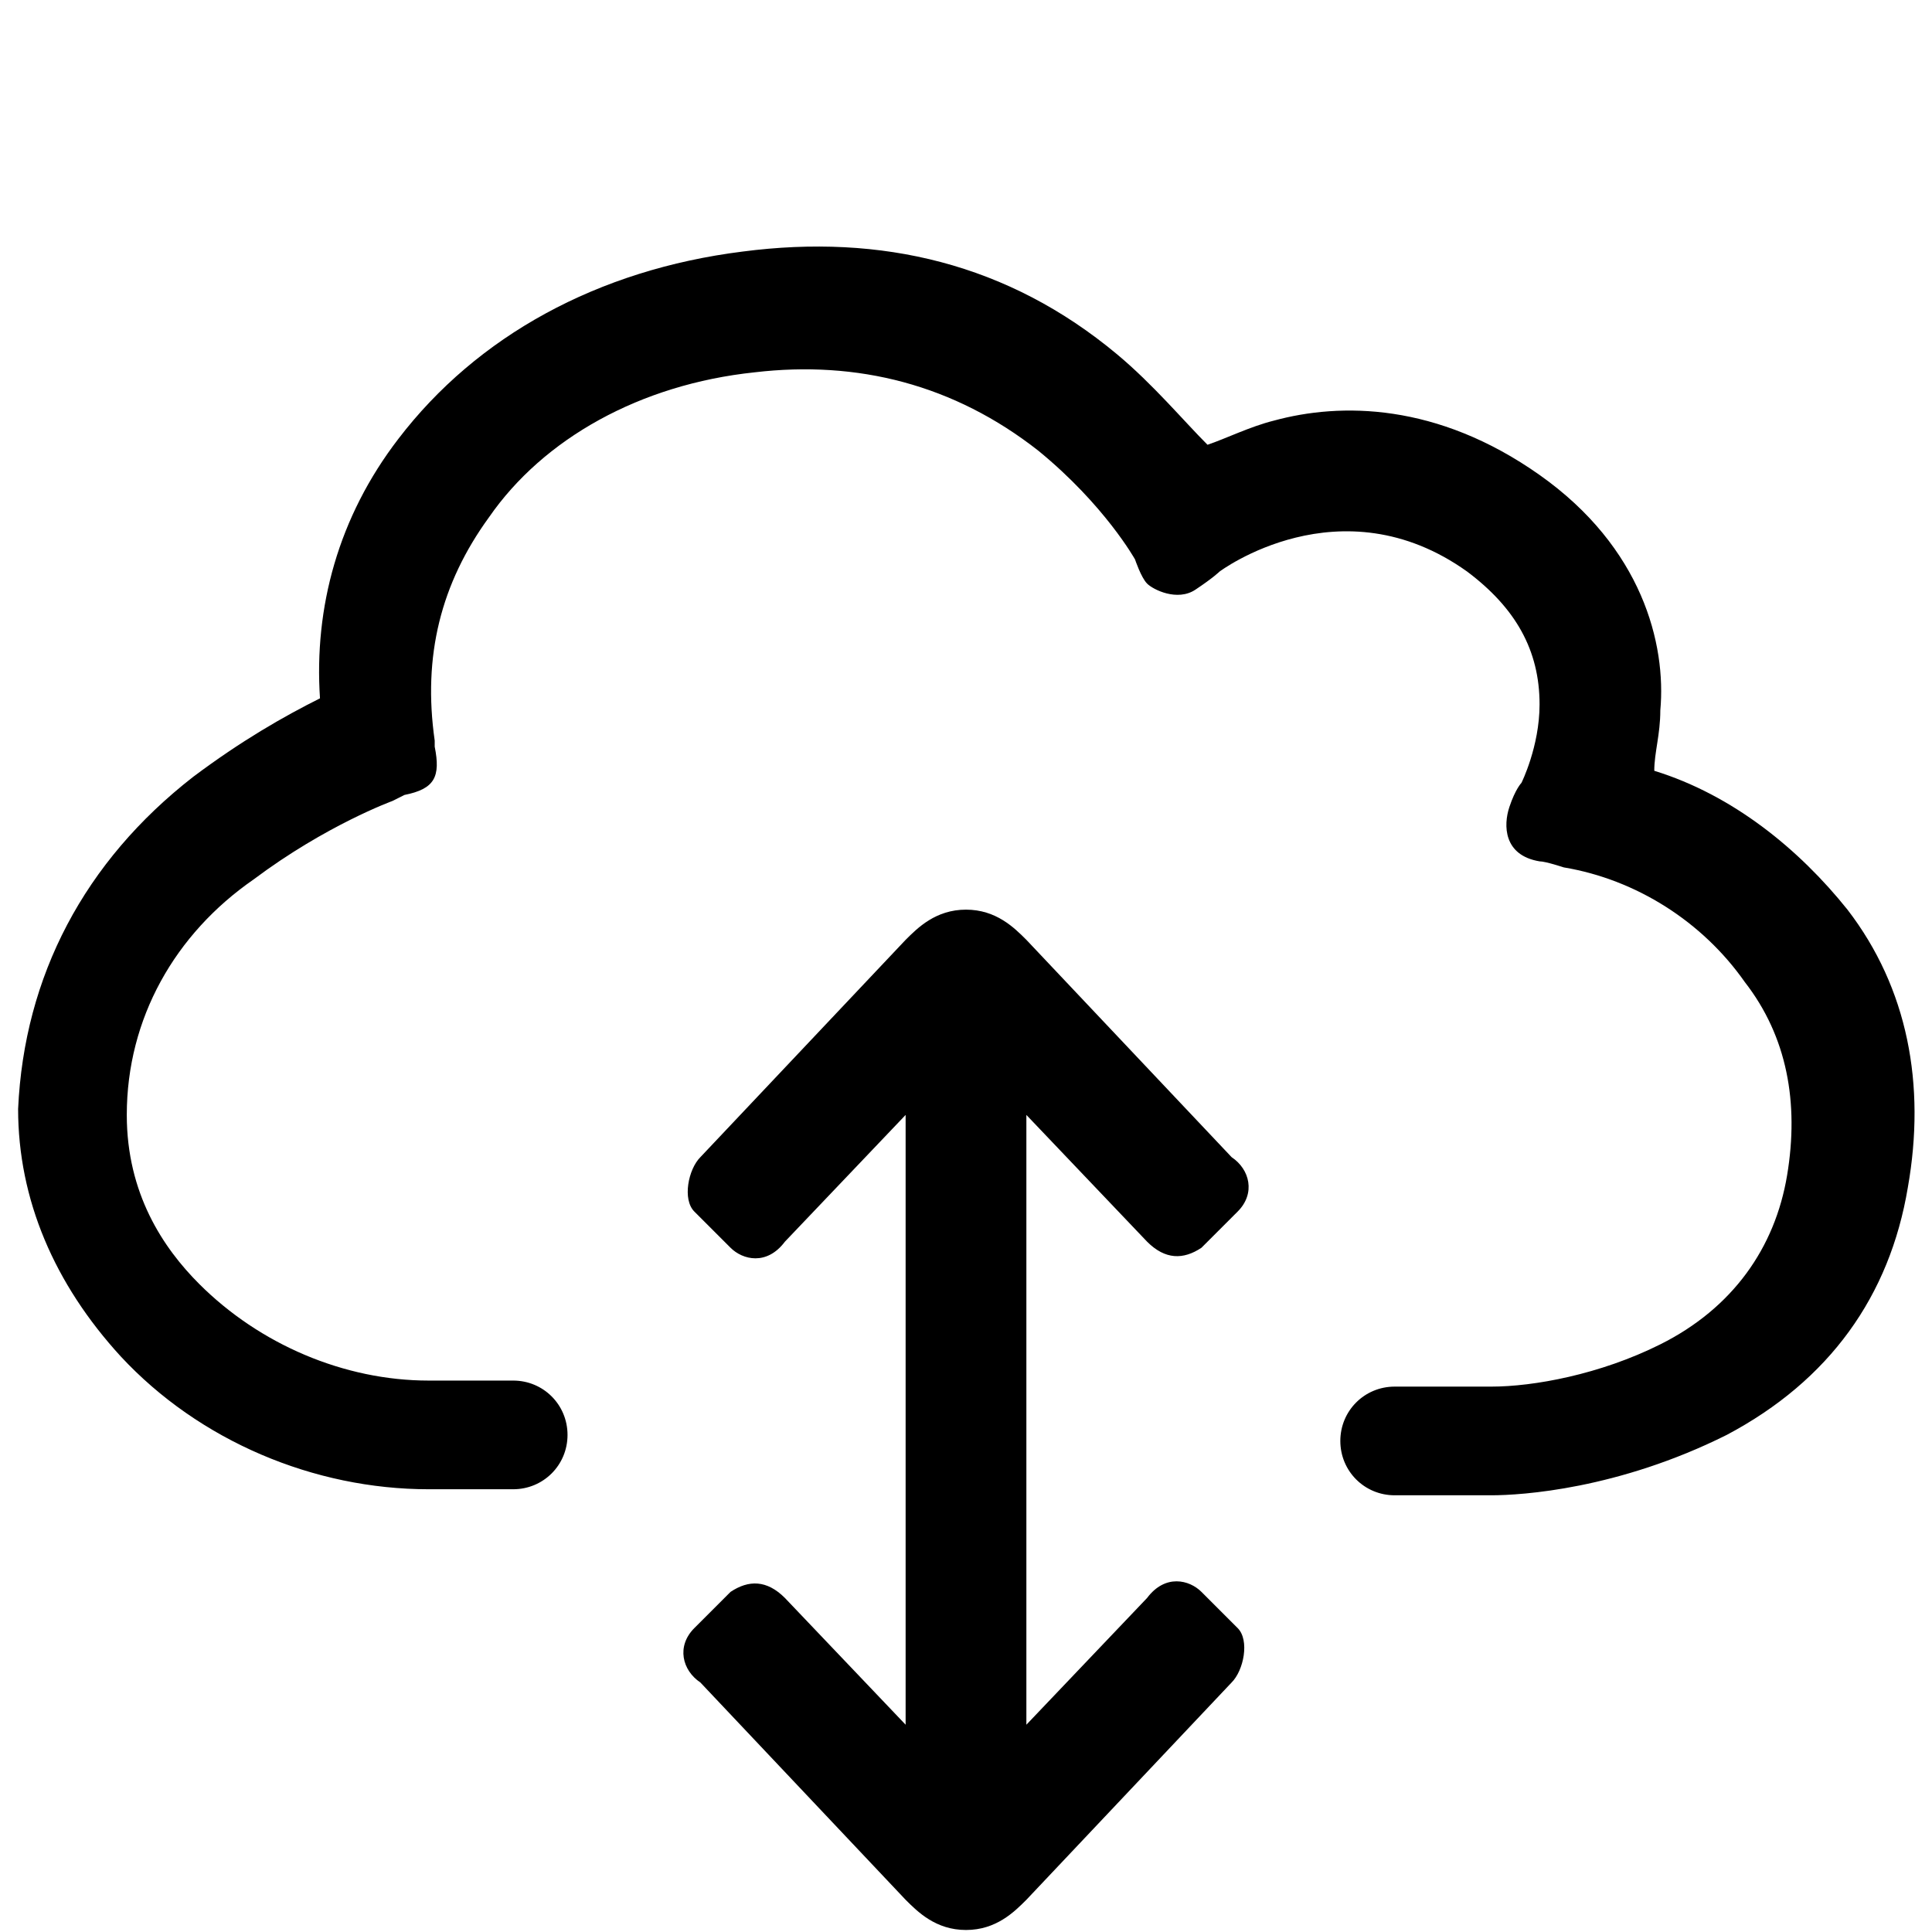 <svg xmlns="http://www.w3.org/2000/svg" viewBox="0 0 1024 1024"><path d="M636.8 843.733c-6.4-6.4-19.2-9.6-28.8 3.2l-64 67.2v-54.4-268.8l64 67.2c9.6 9.6 19.2 9.6 28.8 3.2l19.2-19.2c9.6-9.6 6.4-22.4-3.2-28.8L544 498.133c-6.4-6.4-16-16-32-16s-25.6 9.6-32 16l-108.8 115.2c-6.4 6.4-9.6 22.4-3.2 28.8l19.2 19.2c6.4 6.4 19.2 9.6 28.8-3.2l64-67.2v323.2l-64-67.2c-9.6-9.6-19.2-9.6-28.8-3.2l-19.2 19.2c-9.6 9.6-6.4 22.4 3.2 28.8l108.8 115.2c6.4 6.4 16 16 32 16s25.6-9.6 32-16l108.8-115.2c6.4-6.4 9.6-22.4 3.2-28.8l-19.2-19.2zm153.6-51.2h-51.2c-16 0-28.8-12.8-28.8-28.8s12.8-28.8 28.8-28.8h51.2c22.4 0 57.6-6.4 89.6-22.4 38.4-19.2 60.8-51.2 67.2-89.6s0-73.6-22.4-102.4c-22.4-32-57.6-54.4-96-60.8 0 0-9.6-3.2-12.8-3.2-19.2-3.2-19.2-19.2-16-28.8s6.4-12.8 6.4-12.8 9.6-19.2 9.6-41.6c0-28.8-12.8-51.2-38.4-70.4-67.2-48-131.2 0-131.2 0s-3.2 3.2-12.8 9.6c-9.6 6.4-22.4 0-25.6-3.2s-6.4-12.8-6.4-12.8-16-28.8-51.2-57.6c-44.8-35.2-96-48-150.4-41.6-60.8 6.4-112 35.2-140.8 76.8-25.6 35.2-35.2 73.6-28.8 118.4v3.2c3.2 16 0 22.4-16 25.6l-6.4 3.2s-35.2 12.8-73.6 41.6c-41.6 28.8-67.2 73.6-67.2 124.8 0 41.6 19.2 70.4 38.4 89.6 32 32 76.8 51.2 121.6 51.2H272c16 0 28.8 12.8 28.8 28.8s-12.8 28.8-28.8 28.8h-44.8c-60.8 0-121.6-25.6-163.2-70.4-35.2-38.4-54.4-83.2-54.4-131.2 3.2-70.4 35.2-131.2 92.8-176 25.6-19.2 48-32 67.2-41.6-3.2-48 9.6-96 41.6-137.6 41.6-54.4 105.6-89.6 182.4-99.2 73.6-9.6 140.8 6.4 198.4 54.4 19.2 16 35.2 35.2 48 48 9.6-3.2 22.4-9.6 35.2-12.8 35.2-9.6 86.4-9.6 140.8 28.8s67.2 89.6 64 124.8c0 12.8-3.2 22.4-3.2 32 41.6 12.8 76.8 41.6 102.4 73.6 32 41.6 41.6 92.8 32 147.2-9.6 57.6-41.6 102.4-96 131.2-57.6 28.8-108.8 32-124.8 32z"/></svg>